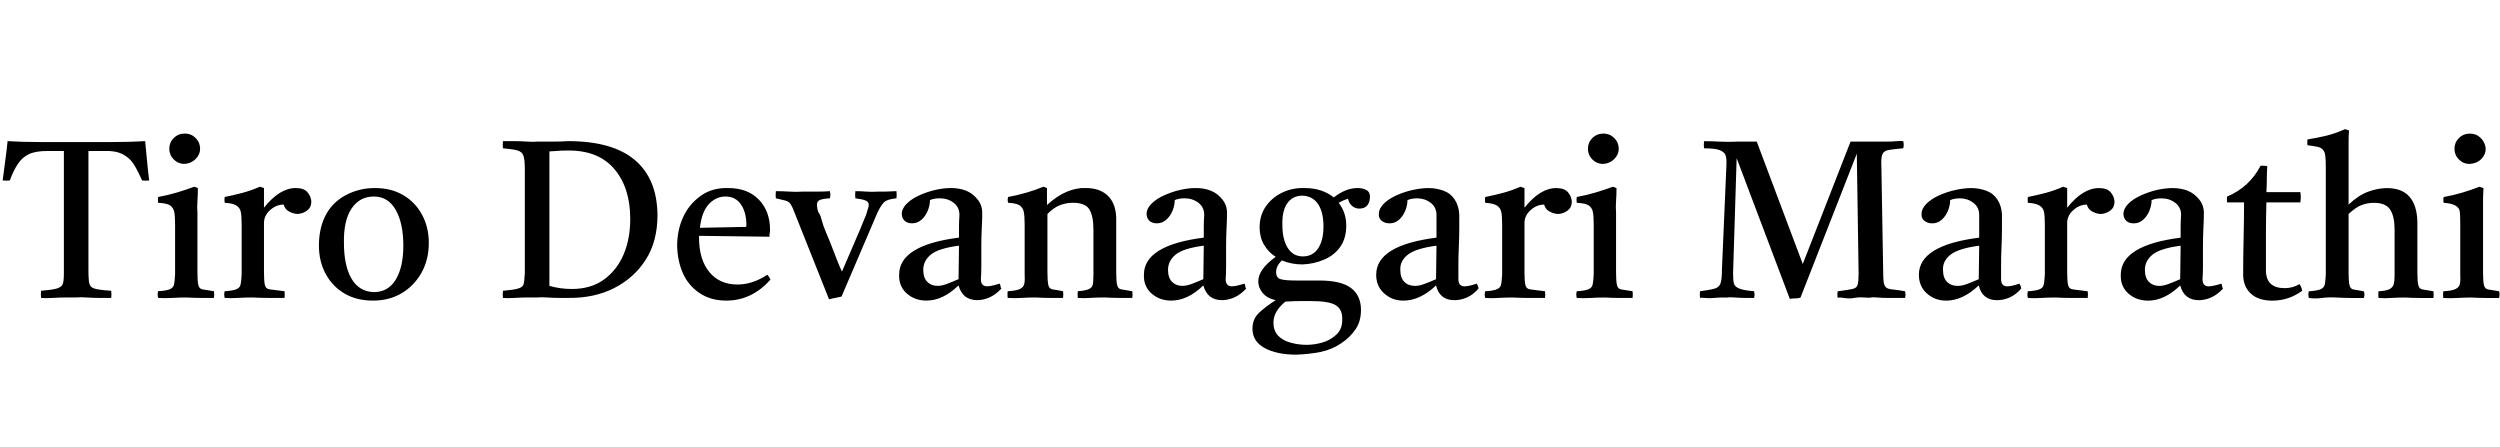 <svg id="fnt-Tiro Devanagari Marathi" viewBox="0 0 5597 1000" xmlns="http://www.w3.org/2000/svg"><path id="tiro-devanagari-marathi" class="f" d="M92 667q-1-7 0-16 25-2 35-5t13-9 3-26v-273h-36q-27 0-42 7t-25 22-18 37q-8 1-16 0 3-24 6-46t5-42q32 2 72 2t82 0q43 0 82 0t72-2q2 20 4 42t5 46q-8 1-16 0-10-23-19-37t-25-22-41-7h-35v267q0 15 1 24t5 13 16 6 29 3q1 8 0 16-11 0-26 0t-29-1-24 0q-10 0-24 0t-29 1-25 0m387 0q-14 0-29 0t-33-1q-16 0-32 1t-31 0q-2-8 0-15 17-1 25-4t10-9 3-24v-112q0-20-2-29t-9-14-27-6q-1-7 0-13 22-4 42-10t39-13l8 3q0 16-1 29t0 26v134q0 19 2 28t10 10 25 4q1 7 0 15m-100-334q0-14 10-24t25-10q14 0 24 10t10 24q0 13-10 23t-25 11q-14 0-24-10t-10-24m124 334q-2-8 0-15 17-1 25-4t10-9 3-24v-112q0-20-2-29t-10-14-26-6q-1-7 0-13 20-4 39-9t40-14l9 3v44q35-44 71-44 18 0 26 9t9 21q0 13-9 20t-21 8q-9 0-19-5t-13-16q-17 0-31 13t-13 31v108q0 19 2 28t12 10 32 4q1 7 0 15-17 0-35 0t-37-1q-18 0-33 1t-29 0m332 6q-37 0-64-16t-42-44-15-63q0-39 15-68t45-45 65-16q37 0 64 16t42 44 15 63q0 37-16 66t-44 46-65 17m-65-129q0 51 17 80t50 30q32 0 49-28t17-76q0-50-17-80t-49-30q-32 0-50 27t-17 77m434-227q15 0 35 0t33-1q99 0 149 42t51 123q0 59-26 100t-71 64-105 22q-7 0-19 0t-26-1-22 0q-8 0-22 0t-30 1-25 0q-1-7 0-16 24-2 34-5t12-9 3-26v-232q0-21-3-30t-13-12-33-5q-1-7 0-16 11 0 25 0t29 1 24 0m26 22v266q0 12 0 21t0 14q24 7 50 7 43 0 72-21t44-56 15-80q0-70-36-112t-105-41q-13 0-24 1t-16 1m396 334q-35 0-60-17t-37-44-13-61q0-35 13-64t39-48 62-18q44 0 69 26t25 68q0 5-1 8t0 7l-158-2q0 2 0 4 0 49 23 77t63 28q34 0 67-22 5 6 7 11-42 47-99 47m-59-163l103-2q1-1 1-3t0-2q0-27-12-45t-35-18q-21 0-37 17t-20 53m397-33l-80 187-28 6-78-196q-4-11-8-17t-12-8-21-5q-1-7 0-16 14 0 30 1t31 0q15 0 32 0t28-1q2 8 0 16-17 1-23 4t-6 10q0 4 1 10t4 10 6 16 10 28 13 32 12 31 10 23q10-24 25-58t29-69q2-7 4-13t2-9q0-7-7-10t-23-5q-1-8 0-16 13 0 24 1t29 0q7 0 14 0t25-1q1 9 0 16-21 2-28 9t-15 24m224 195q-33 0-42-33-35 34-72 34-26 0-44-16t-17-42q0-66 134-83 0-12 0-24t1-27q0-17-13-27t-31-10q-13 0-22 4 0 12-5 24t-14 20-21 8q-11 0-17-6t-6-15q0-12 11-23t29-19 36-12 34-4q19 0 34 6t26 20 10 33q0 12-1 31t-1 41 0 42-1 31q0 16 14 16 9 0 28-6 2 3 2 6t2 5q-13 14-27 20t-27 6m-42-47l1-75q-46 6-63 20t-17 34q0 18 9 27t23 9q9 0 20-4t27-11m267 42q-1-8 0-15 15-1 23-4t10-9 2-24v-101q0-30-9-45t-37-15q-14 0-28 5t-29 20v131q0 19 2 28t10 10 23 4q1 7 0 15-14 0-29 0t-33-1q-16 0-31 1t-31 0q-1-8 0-15 17-1 25-4t11-9 2-24v-112q0-20-2-29t-9-14-26-6q-2-7 0-13 43-8 79-23l8 3v38q23-21 45-30t42-8q33 0 51 19t17 56v114q0 19 2 28t10 10 24 4q1 7 0 15-15 0-29 0t-33-1q-19 0-33 1t-27 0m323 5q-33 0-42-33-35 34-72 34-26 0-44-16t-17-42q0-66 134-83 0-12 0-24t1-27q0-17-13-27t-31-10q-13 0-22 4 0 12-5 24t-14 20-21 8q-11 0-17-6t-6-15q0-12 11-23t29-19 36-12 34-4q19 0 34 6t26 20 10 33q0 12-1 31t-1 41 0 42-1 31q0 16 14 16 9 0 28-6 2 3 2 6t2 5q-13 14-27 20t-27 6m-42-47l1-75q-46 6-63 20t-17 34q0 18 9 27t23 9q9 0 20-4t27-11m208 169q-44 0-71-15t-27-43q0-22 15-36t37-28q-19-4-29-16t-10-26q0-27 39-55-16-10-26-27t-10-39q0-27 14-47t37-31 50-10q39 0 65 21 27-21 53-21 13 0 21 5t7 17-7 18-17 6q-9 0-16-6t-9-16q-7 2-11 4t-10 5q17 22 17 51 0 28-13 47t-36 29-49 11q-25 0-46-9-13 12-13 26 0 13 10 16t35 3q11 0 27 0t24 0q50 0 72 17t22 49q0 25-12 43t-33 32-46 19-54 6m-24-119q-27 22-27 47 0 18 10 29t28 16 36 5q17 0 35-5t32-18 13-36q0-21-15-30t-55-9q-9 0-23 0t-31 1q-2 0-3 0m39-101q22 0 34-18t12-49q0-32-12-50t-35-19q-22 0-34 17t-11 49q0 32 12 51t34 19m339 98q-33 0-41-33-36 34-73 34-25 0-43-16t-18-42q0-66 135-83 0-12 0-24t0-27q0-17-13-27t-30-10q-13 0-22 4 0 12-5 24t-14 20-21 8q-11 0-18-6t-6-15q0-12 11-23t29-19 37-12 34-4q18 0 34 6t25 20 10 33q0 12 0 31t-1 41-1 42 0 31q0 16 14 16 9 0 27-6 2 3 3 6t1 5q-12 14-26 20t-28 6m-41-47l1-75q-46 6-64 20t-17 34q0 18 9 27t24 9q9 0 20-4t27-11m110 42q-2-8 0-15 17-1 25-4t10-9 3-24v-112q0-20-2-29t-10-14-26-6q-1-7 0-13 20-4 39-9t40-14l9 3v44q35-44 71-44 18 0 26 9t9 21q0 13-9 20t-21 8q-9 0-19-5t-13-16q-17 0-31 13t-13 31v108q0 19 2 28t12 10 32 4q1 7 0 15-17 0-35 0t-37-1q-18 0-33 1t-29 0m330 0q-14 0-29 0t-33-1q-16 0-32 1t-31 0q-2-8 0-15 17-1 25-4t10-9 3-24v-112q0-20-2-29t-9-14-27-6q-1-7 0-13 22-4 42-10t39-13l8 3q0 16-1 29t0 26v134q0 19 2 28t10 10 25 4q1 7 0 15m-100-334q0-14 10-24t25-10q14 0 24 10t10 24q0 13-10 23t-25 11q-14 0-24-10t-10-24m378-16l103 274 107-274q11 0 22 0t20 0q4 0 14 0t24 0 23-1 15 0q2 8 0 16h-1q-23 2-33 4t-13 10-2 26l4 233q0 16 1 25t5 13 15 5 28 4q2 7 0 15-4 0-15 0t-23 0-24-1-14 0-15 0-23 1-23 0-14 0q-1-7 0-15h1q22-3 32-5t12-10 2-25l-4-268-126 322q-4 2-11 2t-13 1l-119-315-8 258q0 16 2 23t12 11 33 6q2 8 0 15-5 0-17 0t-25-1-17 0q-3 0-12 0t-19 1-20 0-11 0q-1-8 0-15 23-3 33-6t13-12 3-29l10-233q1-18-2-25t-13-11-35-4q-1-8 0-16 17 0 35 1t40 0q7 0 20 0t23 0m538 355q-33 0-41-33-36 34-73 34-25 0-43-16t-18-42q0-66 135-83 0-12 0-24t0-27q0-17-13-27t-30-10q-13 0-22 4 0 12-5 24t-14 20-21 8q-11 0-18-6t-6-15q0-12 11-23t29-19 37-12 34-4q18 0 34 6t25 20 10 33q0 12 0 31t-1 41-1 42 0 31q0 16 14 16 9 0 27-6 2 3 3 6t1 5q-12 14-26 20t-28 6m-41-47l1-75q-46 6-64 20t-17 34q0 18 9 27t24 9q9 0 20-4t27-11m110 42q-2-8 0-15 17-1 25-4t10-9 3-24v-112q0-20-2-29t-10-14-26-6q-1-7 0-13 20-4 39-9t40-14l9 3v44q35-44 71-44 18 0 26 9t9 21q0 13-9 20t-21 8q-9 0-19-5t-13-16q-17 0-31 13t-13 31v108q0 19 2 28t12 10 32 4q1 7 0 15-17 0-35 0t-37-1q-18 0-33 1t-29 0m383 5q-33 0-42-33-35 34-72 34-26 0-44-16t-17-42q0-66 134-83 0-12 0-24t1-27q0-17-13-27t-31-10q-13 0-22 4 0 12-5 24t-14 20-21 8q-11 0-17-6t-6-15q0-12 11-23t29-19 36-12 34-4q19 0 34 6t26 20 10 33q0 12-1 31t-1 41 0 42-1 31q0 16 14 16 9 0 28-6 2 3 2 6t2 5q-13 14-27 20t-27 6m-42-47l1-75q-46 6-63 20t-17 34q0 18 9 27t23 9q9 0 20-4t27-11m206 48q-30 0-47-15t-18-41q0-44 1-85t1-79h-38q-1-7 0-13 50-21 75-69 4 0 8 0t7 1q-1 13-1 28t-1 30h76q2 11 0 23h-76q-1 35-1 74t0 78q0 40 42 40 18 0 33-9 5 6 6 15-30 22-67 22m238-6q-1-8 0-15 16-1 23-4t10-9 3-24v-101q0-30-10-45t-36-15q-15 0-28 5t-29 20v131q0 19 2 28t9 10 23 4q3 7 0 15-12 0-27 0t-34-1-33 1-29 0q-2-8 0-15 17-1 25-4t10-9 3-24v-241q0-15-1-24t-4-13q-4-6-12-8t-24-4q-1-6 0-13 20-3 41-8t43-15l9 3q-1 11-1 25t0 30v111q22-21 44-29t42-8q33 0 50 19t18 56v114q0 19 2 28t10 10 24 4q1 7 0 15-15 0-30 0t-33-1q-18 0-32 1t-28 0m270 0q-14 0-29 0t-32-1q-16 0-33 1t-31 0q-1-8 0-15 17-1 25-4t11-9 2-24v-112q0-20-1-29t-10-14-26-6q-2-7 0-13 22-4 42-10t38-13l9 3q-1 16-1 29t0 26v134q0 19 2 28t10 10 24 4q2 7 0 15m-100-334q0-14 10-24t25-10q14 0 24 10t11 24q0 13-10 23t-26 11q-14 0-24-10t-10-24" />
</svg>
